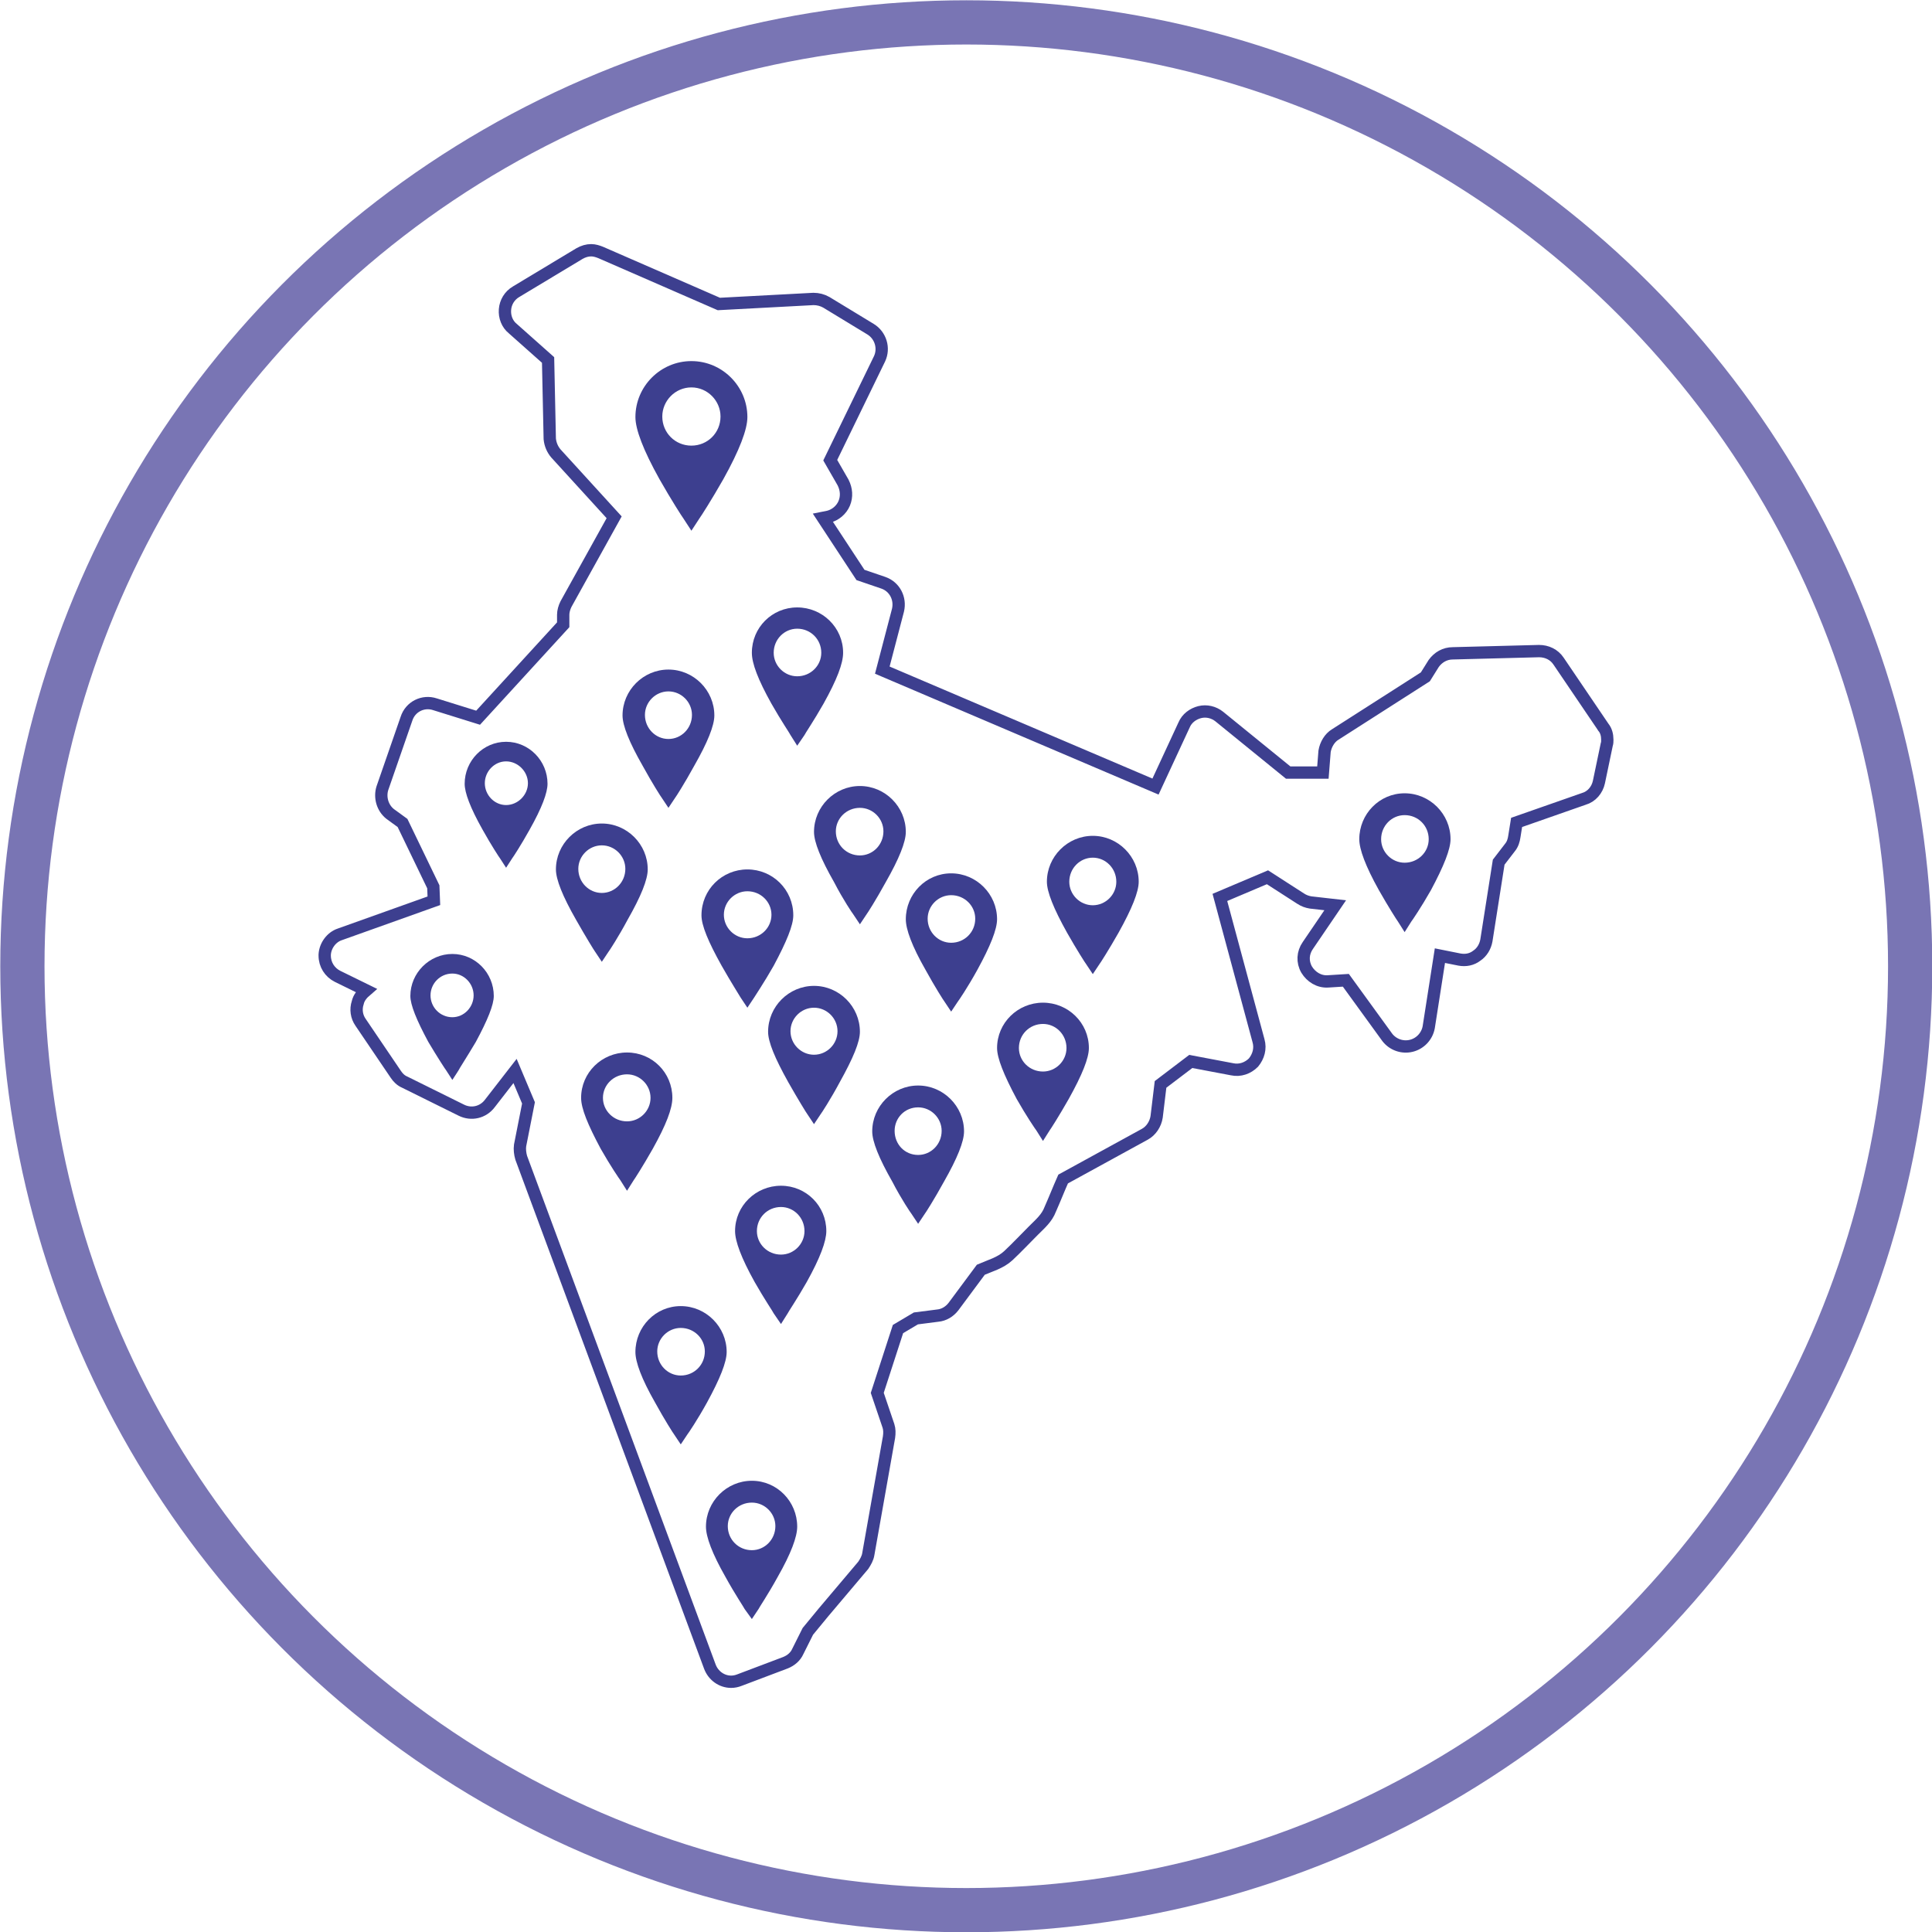 <?xml version="1.0" encoding="UTF-8"?>
<!DOCTYPE svg PUBLIC "-//W3C//DTD SVG 1.1//EN" "http://www.w3.org/Graphics/SVG/1.1/DTD/svg11.dtd">
<!-- Creator: CorelDRAW 2020 (64-Bit) -->
<svg xmlns="http://www.w3.org/2000/svg" xml:space="preserve" width="156px" height="156px" version="1.1" style="shape-rendering:geometricPrecision; text-rendering:geometricPrecision; image-rendering:optimizeQuality; fill-rule:evenodd; clip-rule:evenodd"
viewBox="0 0 34.51 34.51"
 xmlns:xlink="http://www.w3.org/1999/xlink"
 xmlns:xodm="http://www.corel.com/coreldraw/odm/2003">
 <defs>
  <style type="text/css">
   <![CDATA[
    .str0 {stroke:#7975B4;stroke-width:0.79;stroke-miterlimit:22.926}
    .str1 {stroke:#3D3F8F;stroke-width:0.22;stroke-miterlimit:22.926}
    .fil0 {fill:none}
    .fil1 {fill:none;fill-rule:nonzero}
    .fil2 {fill:#3D3F8F;fill-rule:nonzero}
   ]]>
  </style>
 </defs>
 <g id="Layer_x0020_1">
  <circle class="fil0 str0" cx="17.26" cy="17.26" r="16.86"/>
  <g id="_2025772685280">
   <path class="fil1 str1" d="M28.64 12.99l-0.8 -1.18c-0.08,-0.12 -0.21,-0.18 -0.35,-0.18l-1.54 0.04c-0.14,0 -0.26,0.07 -0.34,0.18l-0.15 0.24 -1.61 1.03c-0.1,0.06 -0.17,0.18 -0.19,0.3l-0.03 0.38 -0.62 0 -1.23 -1c-0.1,-0.08 -0.23,-0.11 -0.35,-0.08 -0.12,0.03 -0.23,0.11 -0.28,0.23l-0.51 1.1 -4.88 -2.08 0.28 -1.07c0.05,-0.21 -0.06,-0.42 -0.26,-0.49l-0.41 -0.14 -0.67 -1.02 0.1 -0.02c0.12,-0.03 0.23,-0.12 0.28,-0.24 0.05,-0.12 0.04,-0.25 -0.02,-0.37l-0.23 -0.4 0.88 -1.81c0.09,-0.19 0.02,-0.42 -0.16,-0.53l-0.79 -0.48c-0.07,-0.04 -0.15,-0.06 -0.23,-0.06l-1.69 0.09 -2.11 -0.92c-0.05,-0.02 -0.11,-0.04 -0.17,-0.04l0 0c-0.07,0 -0.14,0.02 -0.21,0.06l-1.13 0.68c-0.12,0.07 -0.19,0.19 -0.2,0.32 -0.01,0.13 0.04,0.26 0.14,0.34l0.63 0.56 0.03 1.41c0.01,0.1 0.05,0.19 0.11,0.26l1.04 1.14 -0.86 1.55c-0.03,0.06 -0.05,0.13 -0.05,0.19l0 0.18 -1.52 1.66 -0.77 -0.24c-0.21,-0.07 -0.44,0.04 -0.51,0.26l-0.43 1.24c-0.05,0.16 0,0.35 0.14,0.46l0.22 0.16 0.55 1.14 0.01 0.25 -1.68 0.6c-0.15,0.05 -0.26,0.2 -0.27,0.36 0,0.01 0,0.02 0,0.02 0,0.16 0.09,0.3 0.23,0.37l0.51 0.25c-0.07,0.06 -0.13,0.13 -0.15,0.22 -0.04,0.12 -0.02,0.25 0.05,0.35l0.63 0.93c0.04,0.06 0.09,0.11 0.16,0.14l1.01 0.5c0.18,0.09 0.39,0.04 0.51,-0.12l0.45 -0.58 0.24 0.57 -0.15 0.76c-0.01,0.07 0,0.15 0.02,0.22l3.37 9.09c0.06,0.16 0.21,0.27 0.38,0.27l0 0c0.05,0 0.1,-0.01 0.15,-0.03l0.82 -0.31c0.1,-0.04 0.18,-0.11 0.22,-0.2l0.18 -0.36 0.28 -0.34 0.71 -0.84c0.04,-0.06 0.08,-0.13 0.09,-0.2l0.37 -2.09c0.01,-0.07 0.01,-0.14 -0.01,-0.2l-0.2 -0.59 0.37 -1.14 0.32 -0.19 0.39 -0.05c0.11,-0.01 0.21,-0.07 0.28,-0.16l0.49 -0.66c0.16,-0.07 0.35,-0.12 0.49,-0.25 0.15,-0.14 0.3,-0.3 0.45,-0.45 0.12,-0.12 0.24,-0.22 0.3,-0.38 0.08,-0.18 0.15,-0.36 0.23,-0.54l1.46 -0.8c0.11,-0.06 0.19,-0.18 0.21,-0.31l0.07 -0.58 0.54 -0.41 0.74 0.14c0.14,0.03 0.28,-0.02 0.38,-0.12 0.09,-0.11 0.13,-0.25 0.09,-0.39l-0.69 -2.56 0.85 -0.36 0.59 0.38c0.06,0.04 0.12,0.06 0.18,0.07l0.44 0.05 -0.49 0.72c-0.09,0.13 -0.1,0.29 -0.02,0.43 0.08,0.13 0.22,0.22 0.38,0.21l0.32 -0.02 0.74 1.02c0.1,0.13 0.27,0.19 0.43,0.15 0.16,-0.04 0.28,-0.17 0.31,-0.33l0.2 -1.28 0.35 0.07c0.11,0.02 0.22,0 0.31,-0.07 0.09,-0.06 0.15,-0.16 0.17,-0.27l0.22 -1.4 0.2 -0.26c0.05,-0.06 0.07,-0.13 0.08,-0.2l0.04 -0.25 1.2 -0.42c0.14,-0.04 0.24,-0.16 0.27,-0.3l0.14 -0.67c0.01,-0.03 0.01,-0.05 0.01,-0.08l0 -0.01c0,-0.08 -0.02,-0.16 -0.07,-0.22z"/>
   <g id="location-pin.eps">
    <path class="fil2" d="M12.35 6.45c-0.55,0 -1,0.45 -1,1 0,0.22 0.14,0.59 0.43,1.11 0.21,0.37 0.41,0.68 0.42,0.69l0.15 0.23 0.15 -0.23c0.01,-0.01 0.21,-0.32 0.42,-0.69 0.29,-0.52 0.43,-0.89 0.43,-1.11 0,-0.55 -0.45,-1 -1,-1zm0 1.51c-0.29,0 -0.52,-0.23 -0.52,-0.52 0,-0.28 0.23,-0.52 0.52,-0.52 0.29,0 0.52,0.24 0.52,0.52 0,0.29 -0.23,0.52 -0.52,0.52z"/>
   </g>
   <g id="location-pin.eps_0">
    <path class="fil2" d="M13.95 21.18c-0.45,0 -0.82,0.36 -0.82,0.81 0,0.18 0.11,0.48 0.35,0.91 0.17,0.3 0.34,0.55 0.34,0.56l0.13 0.19 0.12 -0.19c0,-0.01 0.17,-0.26 0.34,-0.56 0.24,-0.43 0.35,-0.73 0.35,-0.91 0,-0.45 -0.36,-0.81 -0.81,-0.81zm0 1.23c-0.24,0 -0.43,-0.19 -0.43,-0.42 0,-0.24 0.19,-0.43 0.43,-0.43 0.23,0 0.42,0.19 0.42,0.43 0,0.23 -0.19,0.42 -0.42,0.42z"/>
   </g>
   <g id="location-pin.eps_1">
    <path class="fil2" d="M25.09 14.17c-0.45,0 -0.81,0.37 -0.81,0.82 0,0.18 0.11,0.48 0.35,0.91 0.17,0.3 0.33,0.55 0.34,0.56l0.12 0.19 0.12 -0.19c0.01,-0.01 0.18,-0.26 0.35,-0.56 0.23,-0.43 0.35,-0.73 0.35,-0.91 0,-0.45 -0.37,-0.82 -0.82,-0.82zm0 1.24c-0.23,0 -0.42,-0.19 -0.42,-0.42 0,-0.24 0.19,-0.43 0.42,-0.43 0.24,0 0.43,0.19 0.43,0.43 0,0.23 -0.19,0.42 -0.43,0.42z"/>
   </g>
   <g id="location-pin.eps_2">
    <path class="fil2" d="M9.04 13.25c-0.41,0 -0.74,0.34 -0.74,0.75 0,0.16 0.1,0.43 0.32,0.82 0.15,0.27 0.3,0.5 0.31,0.51l0.11 0.17 0.11 -0.17c0.01,-0.01 0.16,-0.24 0.31,-0.51 0.22,-0.39 0.32,-0.66 0.32,-0.82 0,-0.41 -0.33,-0.75 -0.74,-0.75zm0 1.13c-0.21,0 -0.38,-0.18 -0.38,-0.39 0,-0.21 0.17,-0.39 0.38,-0.39 0.21,0 0.39,0.18 0.39,0.39 0,0.21 -0.18,0.39 -0.39,0.39z"/>
   </g>
   <g id="location-pin.eps_3">
    <path class="fil2" d="M8.08 17.04c-0.41,0 -0.75,0.34 -0.75,0.75 0,0.16 0.11,0.43 0.32,0.82 0.16,0.27 0.31,0.5 0.32,0.51l0.11 0.17 0.11 -0.17c0,-0.01 0.15,-0.24 0.31,-0.51 0.21,-0.39 0.32,-0.66 0.32,-0.82 0,-0.41 -0.33,-0.75 -0.74,-0.75zm0 1.13c-0.22,0 -0.39,-0.18 -0.39,-0.39 0,-0.21 0.17,-0.39 0.39,-0.39 0.21,0 0.38,0.18 0.38,0.39 0,0.21 -0.17,0.39 -0.38,0.39z"/>
   </g>
   <g id="location-pin.eps_4">
    <path class="fil2" d="M11.2 18.8c-0.45,0 -0.82,0.36 -0.82,0.81 0,0.19 0.12,0.48 0.35,0.91 0.17,0.3 0.34,0.55 0.35,0.56l0.12 0.19 0.12 -0.19c0.01,-0.01 0.17,-0.26 0.34,-0.56 0.24,-0.43 0.35,-0.72 0.35,-0.91 0,-0.45 -0.36,-0.81 -0.81,-0.81zm0 1.23c-0.24,0 -0.43,-0.19 -0.43,-0.42 0,-0.23 0.19,-0.42 0.43,-0.42 0.23,0 0.42,0.19 0.42,0.42 0,0.23 -0.19,0.42 -0.42,0.42z"/>
   </g>
   <g id="location-pin.eps_5">
    <path class="fil2" d="M13.35 15.53c-0.45,0 -0.82,0.36 -0.82,0.82 0,0.18 0.12,0.47 0.36,0.9 0.17,0.3 0.33,0.55 0.34,0.57l0.12 0.18 0.12 -0.18c0.01,-0.02 0.18,-0.27 0.35,-0.57 0.23,-0.43 0.35,-0.72 0.35,-0.9 0,-0.46 -0.37,-0.82 -0.82,-0.82zm0 1.23c-0.23,0 -0.42,-0.19 -0.42,-0.42 0,-0.23 0.19,-0.42 0.42,-0.42 0.24,0 0.43,0.19 0.43,0.42 0,0.23 -0.19,0.42 -0.43,0.42z"/>
   </g>
   <g id="location-pin.eps_6">
    <path class="fil2" d="M11.94 11.96c-0.45,0 -0.82,0.37 -0.82,0.82 0,0.18 0.12,0.48 0.36,0.9 0.17,0.31 0.33,0.56 0.34,0.57l0.12 0.18 0.12 -0.18c0.01,-0.01 0.17,-0.26 0.34,-0.57 0.24,-0.42 0.36,-0.72 0.36,-0.9 0,-0.45 -0.37,-0.82 -0.82,-0.82zm0 1.24c-0.23,0 -0.42,-0.19 -0.42,-0.43 0,-0.23 0.19,-0.42 0.42,-0.42 0.23,0 0.42,0.19 0.42,0.42 0,0.24 -0.19,0.43 -0.42,0.43z"/>
   </g>
   <g id="location-pin.eps_7">
    <path class="fil2" d="M15.36 14.04c-0.45,0 -0.82,0.37 -0.82,0.82 0,0.18 0.12,0.48 0.36,0.9 0.16,0.31 0.33,0.56 0.34,0.57l0.12 0.18 0.12 -0.18c0.01,-0.01 0.17,-0.26 0.34,-0.57 0.24,-0.42 0.36,-0.72 0.36,-0.9 0,-0.45 -0.37,-0.82 -0.82,-0.82zm0 1.24c-0.24,0 -0.43,-0.19 -0.43,-0.43 0,-0.23 0.19,-0.42 0.43,-0.42 0.23,0 0.42,0.19 0.42,0.42 0,0.24 -0.19,0.43 -0.42,0.43z"/>
   </g>
   <g id="location-pin.eps_8">
    <path class="fil2" d="M16.99 15.6c-0.45,0 -0.81,0.37 -0.81,0.82 0,0.18 0.11,0.48 0.35,0.9 0.17,0.31 0.33,0.56 0.34,0.57l0.12 0.18 0.12 -0.18c0.01,-0.01 0.18,-0.26 0.35,-0.57 0.23,-0.42 0.35,-0.72 0.35,-0.9 0,-0.45 -0.37,-0.82 -0.82,-0.82zm0 1.24c-0.23,0 -0.42,-0.19 -0.42,-0.43 0,-0.23 0.19,-0.42 0.42,-0.42 0.24,0 0.43,0.19 0.43,0.42 0,0.24 -0.19,0.43 -0.43,0.43z"/>
   </g>
   <g id="location-pin.eps_9">
    <path class="fil2" d="M14.54 17.61c-0.45,0 -0.82,0.37 -0.82,0.82 0,0.18 0.12,0.47 0.36,0.9 0.17,0.3 0.33,0.56 0.34,0.57l0.12 0.18 0.12 -0.18c0.01,-0.01 0.18,-0.27 0.34,-0.57 0.24,-0.43 0.36,-0.72 0.36,-0.9 0,-0.45 -0.37,-0.82 -0.82,-0.82zm0 1.23c-0.23,0 -0.42,-0.19 -0.42,-0.42 0,-0.23 0.19,-0.42 0.42,-0.42 0.23,0 0.42,0.19 0.42,0.42 0,0.23 -0.19,0.42 -0.42,0.42z"/>
   </g>
   <g id="location-pin.eps_10">
    <path class="fil2" d="M16.4 19.39c-0.45,0 -0.82,0.37 -0.82,0.82 0,0.18 0.12,0.48 0.36,0.9 0.16,0.31 0.33,0.56 0.34,0.57l0.12 0.18 0.12 -0.18c0.01,-0.01 0.17,-0.26 0.34,-0.57 0.24,-0.42 0.36,-0.72 0.36,-0.9 0,-0.45 -0.37,-0.82 -0.82,-0.82zm0 1.24c-0.24,0 -0.42,-0.19 -0.42,-0.43 0,-0.23 0.18,-0.42 0.42,-0.42 0.23,0 0.42,0.19 0.42,0.42 0,0.24 -0.19,0.43 -0.42,0.43z"/>
   </g>
   <g id="location-pin.eps_11">
    <path class="fil2" d="M19.52 14.93c-0.45,0 -0.82,0.37 -0.82,0.82 0,0.18 0.12,0.48 0.36,0.91 0.17,0.3 0.33,0.55 0.34,0.56l0.12 0.18 0.12 -0.18c0.01,-0.01 0.17,-0.26 0.34,-0.56 0.24,-0.43 0.36,-0.73 0.36,-0.91 0,-0.45 -0.37,-0.82 -0.82,-0.82zm0 1.24c-0.23,0 -0.42,-0.19 -0.42,-0.42 0,-0.24 0.19,-0.43 0.42,-0.43 0.23,0 0.42,0.19 0.42,0.43 0,0.23 -0.19,0.42 -0.42,0.42z"/>
   </g>
   <g id="location-pin.eps_12">
    <path class="fil2" d="M13.43 26.45c-0.45,0 -0.82,0.37 -0.82,0.82 0,0.18 0.11,0.48 0.35,0.9 0.17,0.31 0.34,0.56 0.34,0.57l0.13 0.18 0.12 -0.18c0,-0.01 0.17,-0.26 0.34,-0.57 0.24,-0.42 0.35,-0.72 0.35,-0.9 0,-0.45 -0.36,-0.82 -0.81,-0.82zm0 1.24c-0.24,0 -0.43,-0.19 -0.43,-0.43 0,-0.23 0.19,-0.42 0.43,-0.42 0.23,0 0.42,0.19 0.42,0.42 0,0.24 -0.19,0.43 -0.42,0.43z"/>
   </g>
   <g id="location-pin.eps_13">
    <path class="fil2" d="M12.16 23.33c-0.45,0 -0.81,0.37 -0.81,0.82 0,0.18 0.11,0.48 0.35,0.9 0.17,0.31 0.33,0.56 0.34,0.57l0.12 0.18 0.12 -0.18c0.01,-0.01 0.18,-0.26 0.35,-0.57 0.23,-0.42 0.35,-0.72 0.35,-0.9 0,-0.45 -0.37,-0.82 -0.82,-0.82zm0 1.24c-0.23,0 -0.42,-0.19 -0.42,-0.43 0,-0.23 0.19,-0.42 0.42,-0.42 0.24,0 0.43,0.19 0.43,0.42 0,0.24 -0.19,0.43 -0.43,0.43z"/>
   </g>
   <g id="location-pin.eps_14">
    <path class="fil2" d="M10.75 14.71c-0.45,0 -0.82,0.37 -0.82,0.82 0,0.18 0.12,0.48 0.36,0.9 0.17,0.3 0.33,0.56 0.34,0.57l0.12 0.18 0.12 -0.18c0.01,-0.01 0.18,-0.27 0.34,-0.57 0.24,-0.42 0.36,-0.72 0.36,-0.9 0,-0.45 -0.37,-0.82 -0.82,-0.82zm0 1.24c-0.23,0 -0.42,-0.19 -0.42,-0.43 0,-0.23 0.19,-0.42 0.42,-0.42 0.23,0 0.42,0.19 0.42,0.42 0,0.24 -0.19,0.43 -0.42,0.43z"/>
   </g>
   <g id="location-pin.eps_15">
    <path class="fil2" d="M14.24 10.85c-0.45,0 -0.81,0.36 -0.81,0.81 0,0.19 0.11,0.48 0.35,0.91 0.17,0.3 0.34,0.55 0.34,0.56l0.12 0.19 0.13 -0.19c0,-0.01 0.17,-0.26 0.34,-0.56 0.24,-0.43 0.35,-0.72 0.35,-0.91 0,-0.45 -0.37,-0.81 -0.82,-0.81zm0 1.23c-0.23,0 -0.42,-0.19 -0.42,-0.42 0,-0.24 0.19,-0.43 0.42,-0.43 0.24,0 0.43,0.19 0.43,0.43 0,0.23 -0.19,0.42 -0.43,0.42z"/>
   </g>
   <g id="location-pin.eps_16">
    <path class="fil2" d="M18.63 17.91c-0.45,0 -0.82,0.36 -0.82,0.81 0,0.18 0.12,0.48 0.35,0.91 0.17,0.3 0.34,0.55 0.35,0.56l0.12 0.19 0.12 -0.19c0.01,-0.01 0.17,-0.26 0.34,-0.56 0.24,-0.43 0.36,-0.73 0.36,-0.91 0,-0.45 -0.37,-0.81 -0.82,-0.81zm0 1.23c-0.24,0 -0.43,-0.19 -0.43,-0.42 0,-0.24 0.19,-0.43 0.43,-0.43 0.23,0 0.42,0.19 0.42,0.43 0,0.23 -0.19,0.42 -0.42,0.42z"/>
   </g>
  </g>
 </g>
</svg>
